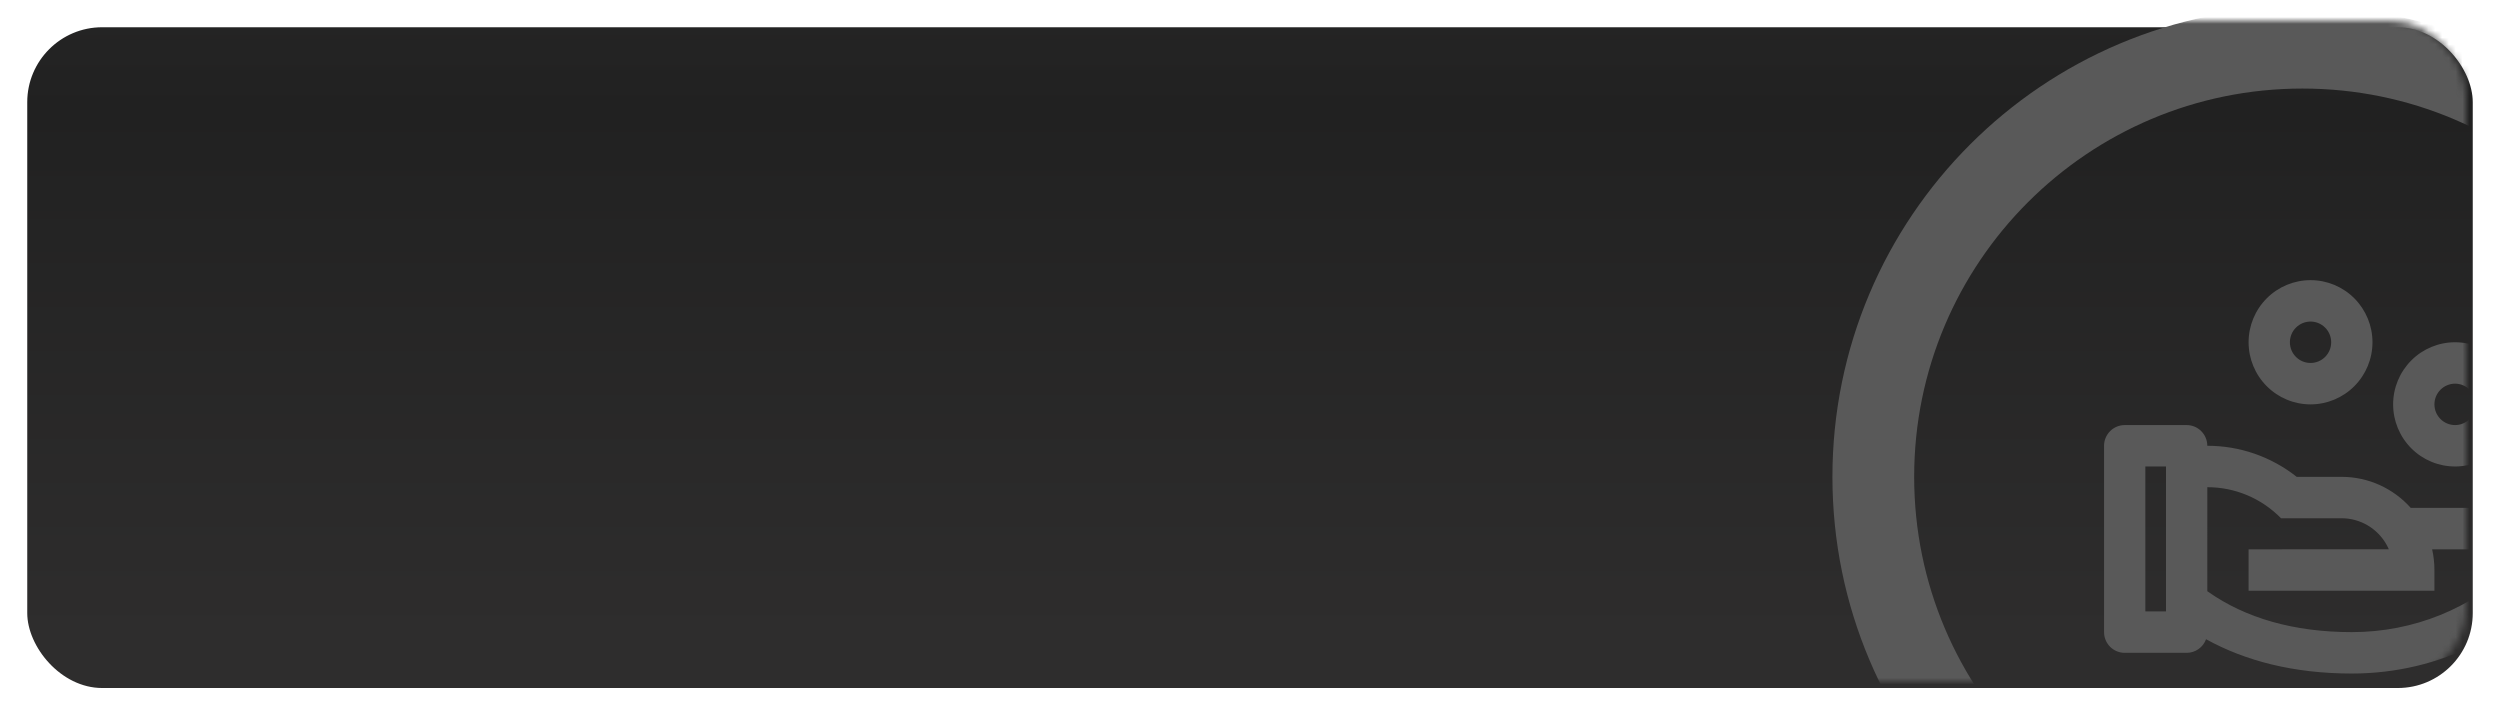 <svg width="367" height="105" viewBox="0 0 367 105" fill="none" xmlns="http://www.w3.org/2000/svg">
<g filter="url(#filter0_d)">
<rect x="3" y="3" width="359" height="97" rx="11" fill="url(#paint0_linear)"/>
</g>
<mask id="mask0" mask-type="alpha" maskUnits="userSpaceOnUse" x="262" y="3" width="100" height="97">
<rect x="262" y="3" width="100" height="97" rx="11" fill="url(#paint1_linear)"/>
</mask>
<g mask="url(#mask0)">
<path d="M321 62.401C321.804 62.401 322.575 62.721 323.143 63.292C323.712 63.862 324.031 64.635 324.031 65.441C328.793 65.434 333.418 67.04 337.156 70H343.734C347.774 70 351.402 71.763 353.9 74.559H363.436C366.301 74.558 369.108 75.372 371.531 76.906C373.954 78.44 375.894 80.631 377.125 83.225C369.956 92.711 358.35 98.875 345.249 98.875C336.792 98.875 329.639 97.042 323.849 93.836C323.637 94.422 323.25 94.929 322.74 95.287C322.23 95.645 321.622 95.837 321 95.835H311.906C311.102 95.835 310.331 95.515 309.763 94.945C309.194 94.375 308.875 93.602 308.875 92.796V65.441C308.875 64.635 309.194 63.862 309.763 63.292C310.331 62.721 311.102 62.401 311.906 62.401H321ZM324.034 71.52L324.031 86.784L324.167 86.881C329.608 90.711 336.695 92.796 345.249 92.796C354.355 92.796 362.827 89.282 368.998 83.282L369.402 82.878L369.038 82.574C367.606 81.45 365.871 80.783 364.058 80.659L363.436 80.638H357.037C357.256 81.617 357.374 82.632 357.374 83.678V86.717H330.093V80.638L350.675 80.635L350.572 80.398C349.991 79.181 349.097 78.141 347.983 77.384C346.869 76.628 345.573 76.183 344.231 76.094L343.734 76.079H334.852C333.444 74.634 331.761 73.487 329.904 72.704C328.047 71.921 326.052 71.518 324.037 71.52H324.034ZM317.969 68.48H314.937V89.757H317.969V68.48ZM360.405 50.243C362.817 50.243 365.13 51.204 366.835 52.914C368.54 54.624 369.499 56.944 369.499 59.362C369.499 61.78 368.54 64.1 366.835 65.809C365.13 67.52 362.817 68.48 360.405 68.48C357.993 68.48 355.68 67.52 353.975 65.809C352.27 64.1 351.311 61.78 351.311 59.362C351.311 56.944 352.27 54.624 353.975 52.914C355.68 51.204 357.993 50.243 360.405 50.243ZM360.405 56.322C359.601 56.322 358.83 56.643 358.262 57.213C357.693 57.783 357.374 58.556 357.374 59.362C357.374 60.168 357.693 60.941 358.262 61.511C358.83 62.081 359.601 62.401 360.405 62.401C361.209 62.401 361.98 62.081 362.548 61.511C363.117 60.941 363.436 60.168 363.436 59.362C363.436 58.556 363.117 57.783 362.548 57.213C361.98 56.643 361.209 56.322 360.405 56.322ZM339.187 41.125C341.599 41.125 343.912 42.086 345.617 43.796C347.322 45.506 348.28 47.825 348.28 50.243C348.28 52.662 347.322 54.981 345.617 56.691C343.912 58.401 341.599 59.362 339.187 59.362C336.775 59.362 334.462 58.401 332.757 56.691C331.051 54.981 330.093 52.662 330.093 50.243C330.093 47.825 331.051 45.506 332.757 43.796C334.462 42.086 336.775 41.125 339.187 41.125ZM339.187 47.204C338.383 47.204 337.612 47.524 337.043 48.094C336.475 48.664 336.156 49.437 336.156 50.243C336.156 51.05 336.475 51.823 337.043 52.393C337.612 52.963 338.383 53.283 339.187 53.283C339.991 53.283 340.762 52.963 341.33 52.393C341.899 51.823 342.218 51.05 342.218 50.243C342.218 49.437 341.899 48.664 341.33 48.094C340.762 47.524 339.991 47.204 339.187 47.204Z" fill="#595959"/>
<path d="M401 70C401 104.794 372.794 133 338 133C303.206 133 275 104.794 275 70C275 35.206 303.206 7 338 7C372.794 7 401 35.206 401 70Z" stroke="#595959" stroke-width="12"/>
</g>
<defs>
<filter id="filter0_d" x="0" y="0" width="367" height="105" filterUnits="userSpaceOnUse" color-interpolation-filters="sRGB">
<feFlood flood-opacity="0" result="BackgroundImageFix"/>
<feColorMatrix in="SourceAlpha" type="matrix" values="0 0 0 0 0 0 0 0 0 0 0 0 0 0 0 0 0 0 127 0"/>
<feOffset dx="1" dy="1"/>
<feGaussianBlur stdDeviation="2"/>
<feColorMatrix type="matrix" values="0 0 0 0 0 0 0 0 0 0 0 0 0 0 0 0 0 0 0.21 0"/>
<feBlend mode="normal" in2="BackgroundImageFix" result="effect1_dropShadow"/>
<feBlend mode="normal" in="SourceGraphic" in2="effect1_dropShadow" result="shape"/>
</filter>
<linearGradient id="paint0_linear" x1="107" y1="-68" x2="107" y2="117.5" gradientUnits="userSpaceOnUse">
<stop stop-color="#353434"/>
<stop offset="0.448" stop-color="#212121"/>
<stop offset="0.865" stop-color="#2E2D2D"/>
</linearGradient>
<linearGradient id="paint1_linear" x1="290.969" y1="-68" x2="290.969" y2="117.5" gradientUnits="userSpaceOnUse">
<stop stop-color="#353434"/>
<stop offset="0.448" stop-color="#212121"/>
<stop offset="0.865" stop-color="#2E2D2D"/>
</linearGradient>
</defs>
</svg>
